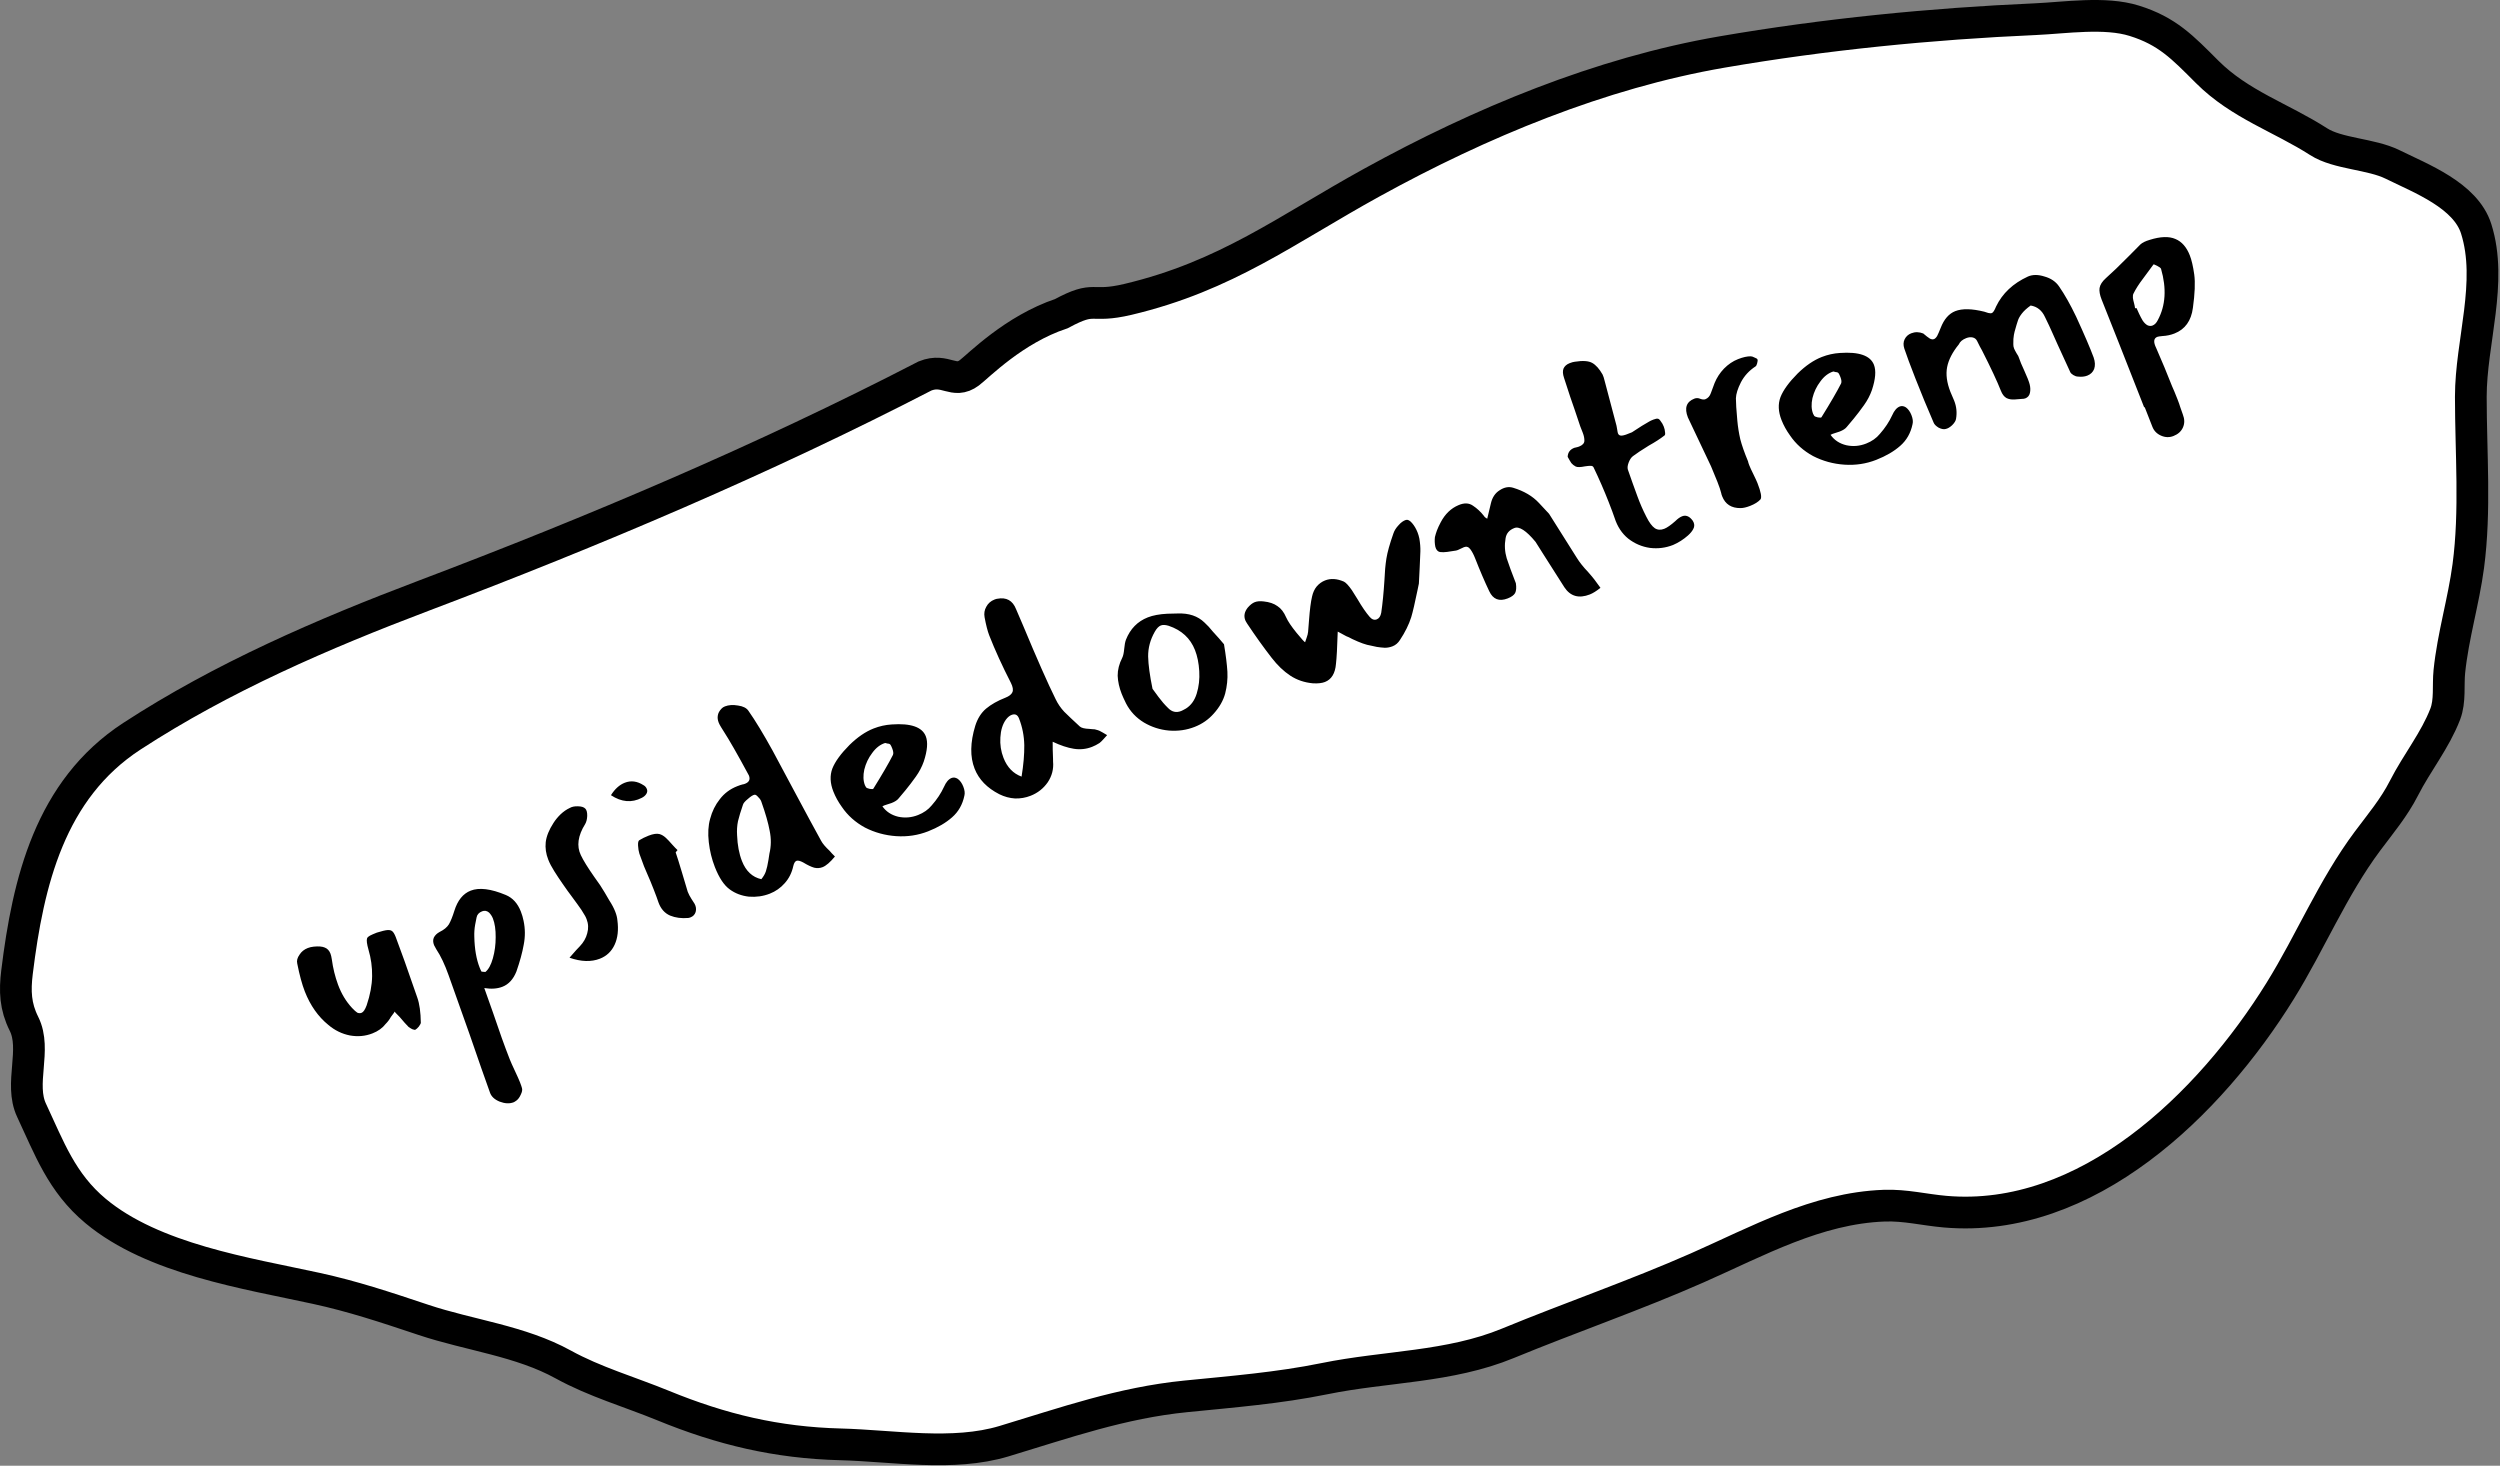 <svg width="788" height="462" viewBox="0 0 788 462" fill="none" xmlns="http://www.w3.org/2000/svg">
<rect x="0" y="0" width="788" height="462" fill="#808080" stroke="none"/>
<path d="M133.546 187.763C187.094 167.493 240.702 144.799 291.576 118.5C298.052 115.909 300.603 121.207 305.539 117.505C308.382 115.372 319.539 103.863 334.539 98.863C345.597 92.909 343.304 97.267 355.539 94.363C386.572 86.999 405.255 72.496 432.489 57.497C466.534 38.748 504.378 23.01 542.752 16.397C575.215 10.804 608.56 7.498 641.471 6.048C650.891 5.633 663.455 3.651 672.719 6.545C683.14 9.802 687.909 14.869 695.707 22.667C706 32.96 719.073 37.098 730.836 44.66C736.861 48.533 747.358 48.483 754.122 51.825C763.156 56.287 777.163 61.578 780.494 72.126C785.813 88.971 778.802 107.744 778.802 125.068C778.802 142.683 780.325 160.948 778.006 178.408C776.523 189.572 773.183 200.421 772.035 211.646C771.587 216.026 772.344 220.913 770.741 225.081C767.539 233.406 761.804 240.42 757.705 248.467C754.592 254.578 750.35 259.602 746.26 265.086C735.236 279.869 728.361 296.764 718.695 312.356C696.497 348.159 657.777 385.801 613.109 381.917C606.537 381.345 600.557 379.785 593.903 380.026C572.674 380.793 553.909 391.283 534.99 399.63C515.504 408.227 495.031 415.282 475.281 423.414C456.802 431.023 436.907 430.599 417.462 434.56C403.002 437.506 388.443 438.666 373.775 440.133C353.46 442.165 335.834 448.419 316.454 454.264C300.386 459.11 281.453 455.689 264.906 455.259C244.83 454.738 227.485 450.6 208.978 443.019C198.532 438.74 187.413 435.534 177.531 430.082C164.06 422.65 148.008 420.871 133.546 416.05L132.379 415.661C121.392 411.998 111.254 408.617 99.71 406.099C77.752 401.31 48.34 396.876 30.149 381.718C19.389 372.75 15.498 361.766 9.948 349.972C6.004 341.593 11.632 330.85 7.559 322.705C4.829 317.246 4.63 312.397 5.37 306.385C8.856 278.061 15.713 248.908 41.593 232.047C70.031 213.52 101.868 199.753 133.546 187.763Z" fill="white" stroke="black" stroke-width="10" stroke-linecap="round"/>
<path d="M98.855 298.385C100.405 298.229 101.569 298.321 102.346 298.661C103.18 298.979 103.783 299.612 104.155 300.562C104.33 301.009 104.476 301.629 104.593 302.42C104.963 305.175 105.613 307.82 106.542 310.356C107.602 313.227 109.078 315.678 110.969 317.708C111.633 318.415 112.181 318.909 112.613 319.19C113.08 319.394 113.536 319.409 113.983 319.233C114.542 319.015 115.071 318.227 115.571 316.871C116.675 313.604 117.248 310.544 117.291 307.692C117.333 304.839 116.952 302.057 116.147 299.344C115.636 297.546 115.488 296.347 115.704 295.747C115.84 295.436 116.148 295.154 116.629 294.901C117.11 294.649 117.826 294.336 118.775 293.964C120.327 293.485 121.416 293.219 122.04 293.168C122.72 293.095 123.249 293.21 123.625 293.514C124.002 293.817 124.365 294.416 124.716 295.31L126.175 299.281C126.503 300.119 126.957 301.359 127.536 303.001C129.338 308.095 130.665 311.892 131.516 314.394C132.226 316.371 132.603 319.059 132.646 322.458C132.599 322.669 132.391 323.041 132.019 323.573C131.626 324.049 131.245 324.392 130.875 324.601C130.764 324.645 130.447 324.576 129.924 324.394C129.436 324.134 129.053 323.897 128.776 323.684C128.035 322.943 127.117 321.917 126.024 320.606L124.729 319.276L124.365 318.839L124.212 319.189L123.199 320.552C122.748 321.374 122.197 322.105 121.546 322.747C120.568 324.032 119.184 325.025 117.397 325.726C115.162 326.601 112.799 326.818 110.306 326.377C107.791 325.88 105.521 324.772 103.494 323.053C100.281 320.445 97.81 316.935 96.081 312.522C95.206 310.287 94.407 307.345 93.687 303.697C93.47 302.815 93.716 301.881 94.425 300.894C95.023 299.951 95.88 299.261 96.997 298.823C97.556 298.605 98.175 298.459 98.855 298.385ZM162.778 306.205C161.803 308.65 160.337 310.255 158.382 311.021C156.762 311.656 154.85 311.793 152.646 311.432L155.383 319.156C157.292 324.852 159.057 329.767 160.676 333.901C160.983 334.683 161.52 335.89 162.289 337.522C163.057 339.154 163.594 340.361 163.901 341.144C164.229 341.982 164.442 342.607 164.539 343.02C164.68 343.545 164.553 344.207 164.158 345.006C163.784 345.861 163.322 346.493 162.774 346.902C162.37 347.188 162.085 347.365 161.917 347.43C160.633 347.934 159.157 347.868 157.49 347.232C155.879 346.574 154.861 345.62 154.435 344.369C152.905 340.135 150.754 333.986 147.981 325.922L141.41 307.424C140.209 304.029 138.908 301.284 137.508 299.191C137.133 298.564 136.902 298.139 136.815 297.916C136.465 297.022 136.442 296.225 136.748 295.525C137.11 294.803 137.716 294.212 138.566 293.75C139.919 293.091 140.894 292.29 141.491 291.347C142.066 290.348 142.639 288.932 143.209 287.097C144.235 283.796 145.949 281.674 148.352 280.733C151.033 279.682 154.723 280.137 159.423 282.098C161.578 282.994 163.159 284.726 164.166 287.296C164.538 288.246 164.826 289.228 165.031 290.244C165.559 292.743 165.574 295.25 165.077 297.765C164.636 300.258 163.87 303.071 162.778 306.205ZM149.502 295.265C149.586 299.098 150.143 302.328 151.171 304.953C151.412 305.568 151.615 306.004 151.781 306.261L152.983 306.37C153.969 305.597 154.759 304.16 155.353 302.058C155.948 299.956 156.242 297.747 156.236 295.429C156.264 293.034 155.972 291.054 155.359 289.49C155.096 288.82 154.694 288.204 154.152 287.643C153.477 287.07 152.748 286.937 151.966 287.243C150.96 287.637 150.376 288.285 150.214 289.186C150.134 289.475 149.983 290.243 149.763 291.489C149.542 292.736 149.455 293.994 149.502 295.265ZM194.601 290.064C195.003 293.064 194.717 295.625 193.744 297.746C192.771 299.868 191.222 301.344 189.1 302.176C186.362 303.248 183.165 303.148 179.508 301.874C181.194 299.925 182.272 298.729 182.743 298.287C183.933 297.047 184.717 295.677 185.095 294.175C185.529 292.652 185.462 291.164 184.893 289.711C184.696 289.209 184.515 288.829 184.349 288.571C183.7 287.408 182.906 286.204 181.968 284.961C181.008 283.662 180.385 282.81 180.098 282.407C179.446 281.567 178.525 280.285 177.334 278.56C176.452 277.295 175.586 275.991 174.738 274.648C173.889 273.305 173.246 272.075 172.809 270.957C172.086 269.114 171.821 267.285 172.012 265.47C172.237 263.577 173.054 261.55 174.462 259.387C175.059 258.444 175.801 257.541 176.687 256.678C177.629 255.794 178.592 255.127 179.576 254.677C180.258 254.28 181.123 254.103 182.17 254.144C183.273 254.163 184.046 254.408 184.488 254.879C184.908 255.294 185.109 256.053 185.09 257.156C185.049 258.203 184.837 259.059 184.454 259.725C182.155 263.397 181.697 266.669 183.08 269.543C183.849 271.175 185.259 273.458 187.31 276.392C188.679 278.24 189.77 279.874 190.585 281.295C190.816 281.72 191.306 282.559 192.054 283.812C192.859 285.044 193.48 286.218 193.918 287.335C194.312 288.341 194.539 289.251 194.601 290.064ZM202.276 251.486C199.111 253.113 195.876 252.833 192.571 250.648C193.8 248.685 195.252 247.375 196.928 246.718C198.883 245.952 200.854 246.211 202.839 247.496C203.327 247.755 203.681 248.164 203.9 248.723C204.097 249.226 204.037 249.732 203.722 250.243C203.406 250.753 202.924 251.167 202.276 251.486ZM212.967 268.659C213.437 270.022 214.085 272.088 214.912 274.857L216.773 281.087C217.058 281.813 217.448 282.563 217.944 283.335C218.44 284.107 218.77 284.622 218.936 284.88C219.398 285.73 219.509 286.588 219.268 287.456C219.006 288.267 218.484 288.826 217.702 289.133C217.367 289.264 217.105 289.335 216.915 289.344C214.797 289.53 212.893 289.277 211.205 288.585C209.494 287.838 208.273 286.447 207.541 284.414C207.246 283.499 206.749 282.147 206.049 280.359C205.261 278.348 204.642 276.851 204.192 275.867C203.886 275.085 203.486 274.146 202.992 273.051C202.554 271.933 202.068 270.61 201.533 269.079C201.304 268.331 201.165 267.484 201.116 266.536C201.067 265.589 201.199 265.021 201.513 264.834C202.341 264.316 203.313 263.839 204.431 263.401C205.883 262.832 207.043 262.667 207.911 262.907C208.567 263.102 209.194 263.468 209.791 264.007C210.389 264.546 211.103 265.298 211.931 266.262C212.617 267.024 213.159 267.585 213.557 267.945L212.967 268.659ZM258.809 265.004C259.293 265.91 260.194 266.975 261.511 268.199C261.732 268.434 261.964 268.698 262.207 268.989C262.506 269.259 262.827 269.584 263.17 269.965C261.686 271.771 260.386 272.893 259.268 273.331C258.43 273.659 257.55 273.714 256.627 273.496C255.681 273.222 254.532 272.673 253.179 271.85C252.202 271.331 251.49 271.158 251.043 271.333C250.596 271.509 250.264 272.058 250.045 272.981C249.585 275.095 248.681 276.899 247.333 278.393C246.041 279.866 244.473 280.964 242.63 281.686C240.563 282.496 238.366 282.809 236.038 282.625C233.745 282.364 231.739 281.603 230.021 280.343C228.225 279.049 226.66 276.698 225.325 273.29C224.362 270.832 223.723 268.215 223.408 265.438C223.094 262.662 223.233 260.223 223.828 258.121C224.446 255.752 225.469 253.676 226.897 251.892C228.303 250.053 230.123 248.695 232.358 247.819C233.084 247.535 233.653 247.344 234.066 247.247C234.256 247.237 234.518 247.166 234.853 247.035C236.138 246.532 236.54 245.665 236.058 244.436L235.712 243.799C232.413 237.681 229.865 233.234 228.068 230.458C227.903 230.2 227.644 229.786 227.292 229.215C226.939 228.645 226.686 228.164 226.533 227.773C226.227 226.991 226.132 226.255 226.248 225.565C226.342 224.819 226.732 224.086 227.417 223.367C227.686 223.068 228.045 222.831 228.491 222.656C229.665 222.196 231.047 222.106 232.638 222.384C234.208 222.607 235.29 223.15 235.886 224.012C238.081 227.147 240.625 231.338 243.518 236.584L250.017 248.73C253.887 255.978 256.818 261.402 258.809 265.004ZM232.331 263.296C232.454 266.405 232.964 269.105 233.862 271.395C235.109 274.58 237.146 276.488 239.971 277.121C240.668 276.268 241.148 275.436 241.41 274.624C241.706 273.735 241.976 272.534 242.221 271.02L242.519 269.067C243.081 266.72 243.11 264.325 242.603 261.881C242.153 259.415 241.294 256.401 240.027 252.838C239.886 252.313 239.555 251.798 239.035 251.293C238.549 250.71 238.155 250.446 237.854 250.499C237.363 250.562 236.664 250.998 235.755 251.805C234.825 252.556 234.297 253.181 234.171 253.682C233.477 255.694 232.958 257.411 232.614 258.835C232.325 260.237 232.231 261.724 232.331 263.296ZM283.245 251.661C282.818 252.215 282.073 252.7 281.012 253.115C280.621 253.269 280.135 253.427 279.555 253.59C278.974 253.753 278.499 253.939 278.13 254.148C279.299 255.816 280.952 256.909 283.087 257.425C285.201 257.886 287.291 257.712 289.358 256.902C291.146 256.201 292.585 255.186 293.675 253.857C295.326 251.986 296.621 250.028 297.561 247.985C298.206 246.508 299.004 245.583 299.954 245.211C300.568 244.97 301.219 245.069 301.907 245.509C302.638 246.06 303.212 246.866 303.628 247.928C304.066 249.045 304.182 249.998 303.975 250.788C303.398 253.592 302.101 255.872 300.083 257.63C298.121 259.365 295.603 260.835 292.531 262.038C289.346 263.286 286 263.791 282.492 263.555C278.984 263.318 275.698 262.415 272.634 260.844C269.604 259.196 267.174 257.023 265.343 254.325C264.218 252.768 263.327 251.152 262.67 249.476C261.641 246.85 261.536 244.443 262.354 242.253C263.227 240.042 265.028 237.565 267.755 234.821C270.268 232.354 272.809 230.617 275.379 229.611C277.223 228.888 279.12 228.467 281.071 228.347C287.09 227.922 290.669 229.162 291.807 232.067C292.53 233.91 292.316 236.572 291.166 240.051C290.586 241.696 289.756 243.278 288.675 244.797C287.595 246.315 286.51 247.739 285.419 249.069C284.363 250.32 283.638 251.184 283.245 251.661ZM280.691 234.779C280.525 234.522 280.214 234.386 279.758 234.371C279.335 234.279 279.085 234.216 279.007 234.182C277.455 234.661 276.094 235.71 274.923 237.329C273.731 238.891 272.9 240.635 272.429 242.559C272.015 244.461 272.081 246.111 272.628 247.507L272.975 248.145C273.118 248.346 273.507 248.516 274.141 248.655C274.831 248.771 275.21 248.751 275.278 248.596C278.084 244.081 280.143 240.536 281.454 237.96C281.658 237.493 281.584 236.813 281.234 235.919C281.015 235.361 280.834 234.981 280.691 234.779ZM346.559 234.201C345.786 234.697 345.009 235.098 344.227 235.404C342.383 236.127 340.465 236.33 338.473 236.015C336.481 235.7 334.258 234.96 331.804 233.795L331.819 236.302C331.913 238.843 331.949 240.086 331.927 240.03C332.144 242.394 331.582 244.579 330.242 246.586C328.88 248.538 327.082 249.951 324.847 250.827C323.283 251.44 321.654 251.723 319.961 251.678C318.246 251.577 316.589 251.13 314.99 250.339C311.127 248.373 308.527 245.686 307.192 242.278C305.726 238.535 305.797 234.029 307.405 228.759C308.123 226.48 309.256 224.683 310.803 223.368C312.405 222.031 314.436 220.881 316.894 219.918C318.067 219.458 318.807 218.879 319.112 218.179C319.418 217.479 319.264 216.509 318.648 215.268C315.901 209.9 313.619 204.898 311.802 200.261C311.299 198.976 310.811 197.073 310.339 194.551C310.124 193.347 310.305 192.245 310.88 191.246C311.433 190.192 312.297 189.434 313.47 188.975C313.861 188.822 314.151 188.74 314.341 188.73C317.219 188.182 319.195 189.277 320.267 192.015L322.503 197.228C326.842 207.643 330.252 215.361 332.735 220.381C333.437 221.846 334.342 223.167 335.447 224.345C336.609 225.501 338.247 227.05 340.362 228.993C340.86 229.442 341.861 229.694 343.364 229.749C343.576 229.795 343.91 229.826 344.367 229.84C344.879 229.832 345.291 229.897 345.602 230.033C346.236 230.171 346.897 230.46 347.585 230.899C348.251 231.282 348.711 231.553 348.966 231.711C348.641 232.032 348.236 232.48 347.753 233.056C347.304 233.554 346.906 233.936 346.559 234.201ZM317.079 226.805C316.033 228.246 315.446 230.119 315.318 232.425C315.168 234.675 315.498 236.833 316.308 238.9C317.468 241.861 319.365 243.824 321.999 244.79C322.605 241.073 322.89 237.771 322.855 234.885C322.797 231.943 322.244 229.131 321.193 226.45C320.733 225.277 319.945 224.909 318.828 225.347C318.213 225.588 317.63 226.074 317.079 226.805ZM379.635 196.206C380.532 197.015 381.428 197.985 382.322 199.117C383.251 200.171 383.875 200.86 384.196 201.186L385.804 203.069C386.381 206.516 386.739 209.404 386.879 211.734C386.996 214.008 386.763 216.29 386.178 218.581C385.572 220.816 384.37 222.93 382.574 224.923C380.922 226.795 378.924 228.19 376.577 229.109C374.008 230.116 371.292 230.503 368.43 230.271C365.624 230.018 363.006 229.174 360.576 227.742C358.124 226.254 356.244 224.252 354.936 221.736C354.299 220.439 353.838 219.427 353.554 218.701C352.788 216.746 352.367 214.848 352.291 213.009C352.27 211.149 352.752 209.252 353.735 207.321C354.028 206.754 354.236 205.803 354.357 204.467C354.465 203.264 354.645 202.324 354.895 201.646C356.256 198.213 358.557 195.862 361.797 194.592C363.417 193.958 365.459 193.576 367.922 193.449C368.245 193.451 369.298 193.425 371.082 193.371C372.92 193.295 374.546 193.496 375.957 193.974C377.369 194.452 378.595 195.196 379.635 196.206ZM363.971 199.154C362.561 201.639 361.868 204.231 361.894 206.927C361.953 209.546 362.414 212.942 363.275 217.115C363.562 217.518 364.186 218.37 365.146 219.669C366.106 220.968 367.106 222.123 368.146 223.133C369.352 224.401 370.737 224.728 372.301 224.115C372.58 224.006 373.089 223.742 373.827 223.324C375.428 222.31 376.553 220.741 377.203 218.618C377.887 216.417 378.155 214.056 378.006 211.537C377.856 209.018 377.41 206.809 376.665 204.909C375.199 201.166 372.426 198.612 368.347 197.246C367.324 196.938 366.505 196.904 365.89 197.145C365.22 197.408 364.58 198.077 363.971 199.154ZM424.351 200.532C424.196 200.464 423.297 199.979 421.654 199.076C421.496 204.1 421.31 207.491 421.097 209.25C420.853 212.245 419.697 214.148 417.63 214.958C416.681 215.33 415.415 215.471 413.834 215.382C411.161 215.14 408.783 214.332 406.698 212.958C404.613 211.584 402.654 209.71 400.821 207.335C398.215 203.973 395.656 200.401 393.142 196.617C392.812 196.102 392.603 195.733 392.515 195.51C391.99 194.169 392.244 192.845 393.279 191.537C394.031 190.663 394.771 190.083 395.497 189.798C396.223 189.514 397.16 189.437 398.306 189.568C400.121 189.759 401.572 190.254 402.658 191.052C403.778 191.773 404.695 192.961 405.407 194.615C405.944 195.822 407.025 197.429 408.649 199.435C410.25 201.385 411.157 202.383 411.368 202.429C411.448 202.14 411.613 201.656 411.863 200.978C412.113 200.3 412.262 199.694 412.311 199.16L412.604 195.468C412.851 192.15 413.169 189.673 413.56 188.038C413.836 186.77 414.323 185.709 415.019 184.856C415.772 183.981 416.651 183.347 417.657 182.953C419.445 182.252 421.427 182.378 423.604 183.329C424.248 183.657 425.083 184.554 426.109 186.021C426.583 186.737 427.183 187.694 427.91 188.892C429.286 191.252 430.56 193.105 431.731 194.451C432.439 195.269 433.183 195.525 433.965 195.219C434.692 194.934 435.159 194.236 435.367 193.123C435.789 190.251 436.125 186.833 436.376 182.868C436.472 180.317 436.678 178.046 436.993 176.054C437.308 174.061 438.045 171.42 439.205 168.131C439.501 167.241 440.036 166.387 440.811 165.568C441.563 164.693 442.342 164.131 443.146 163.88C443.726 163.717 444.37 164.045 445.077 164.863C445.785 165.682 446.368 166.677 446.828 167.85C447.047 168.409 447.232 169.046 447.383 169.76C447.629 171.21 447.736 172.553 447.705 173.79C447.674 175.026 447.601 176.731 447.485 178.902C447.333 181.475 447.249 183.151 447.232 183.931L446.799 186.034C445.98 190.028 445.319 192.865 444.817 194.544C444.065 196.9 442.878 199.299 441.256 201.738C440.659 202.681 439.885 203.339 438.936 203.711C438.154 204.017 437.345 204.173 436.509 204.178C435.651 204.128 434.811 204.038 433.987 203.91C433.142 203.725 432.508 203.587 432.085 203.495C430.649 203.284 428.704 202.596 426.25 201.431C425.429 200.98 424.796 200.68 424.351 200.532ZM467.759 162.646C467.803 162.758 467.924 162.904 468.123 163.083C468.378 163.241 468.595 163.382 468.772 163.506L469.943 158.601C470.38 156.754 471.298 155.396 472.697 154.525C474.129 153.577 475.541 153.314 476.931 153.736C480.366 154.775 483.09 156.382 485.102 158.558L488.27 161.956L496.964 175.756C497.856 177.211 499.065 178.735 500.591 180.328C501.52 181.381 502.188 182.183 502.597 182.732L504.467 185.285C503.19 186.301 502.076 186.995 501.126 187.367C497.663 188.725 494.983 187.97 493.087 185.104C491.247 182.217 489.065 178.786 486.541 174.813L483.996 170.784C481.058 167.231 478.817 165.789 477.275 166.457C475.711 167.07 474.806 168.134 474.561 169.647C474.179 171.795 474.297 173.907 474.918 175.984C475.572 177.983 476.534 180.603 477.803 183.843C478.006 185.181 477.926 186.211 477.564 186.933C477.181 187.599 476.402 188.161 475.229 188.621C472.548 189.672 470.609 188.917 469.412 186.357C467.963 183.316 466.472 179.84 464.94 175.93C464.503 174.813 464.008 173.879 463.456 173.128C462.904 172.378 462.237 172.156 461.455 172.462C461.12 172.594 460.684 172.797 460.147 173.071C459.666 173.324 459.275 173.477 458.974 173.531C457.881 173.702 456.938 173.845 456.147 173.962C455.355 174.079 454.586 174.09 453.84 173.996C453.128 173.824 452.653 173.269 452.414 172.331C452.21 171.316 452.167 170.302 452.286 169.289C452.458 168.577 452.669 167.882 452.919 167.204C453.203 166.448 453.604 165.582 454.124 164.605C455.49 162.008 457.364 160.21 459.744 159.213C461.51 158.457 463.014 158.512 464.255 159.379C465.553 160.224 466.721 161.313 467.759 162.646ZM496.683 147.061C496.117 146.767 495.651 146.402 495.287 145.965C494.978 145.506 494.593 144.851 494.131 144.001C494.174 142.631 494.866 141.683 496.207 141.158C496.921 141.007 497.418 140.877 497.697 140.767C498.814 140.329 499.381 139.721 499.398 138.941C499.415 138.161 499.248 137.324 498.898 136.43C498.547 135.536 498.274 134.838 498.077 134.335L496.358 129.209C495.976 128.07 495.496 126.679 494.917 125.037C494.372 123.317 493.729 121.346 492.987 119.124C492.583 117.929 492.523 116.953 492.807 116.198C493.147 115.42 493.792 114.845 494.741 114.473C495.412 114.211 495.964 114.059 496.399 114.017C498.887 113.623 500.708 113.747 501.862 114.39C503.016 115.033 504.105 116.25 505.128 118.04C505.337 118.409 505.599 119.241 505.913 120.536L509.526 134.199C509.602 134.556 509.682 135.008 509.767 135.555C509.831 136.045 509.906 136.403 509.994 136.626C510.191 137.129 510.601 137.355 511.226 137.303C511.85 137.252 512.905 136.903 514.392 136.256C516.743 134.691 518.556 133.561 519.831 132.868C520.088 132.703 520.524 132.5 521.139 132.259C521.809 131.997 522.289 131.905 522.578 131.985C522.845 132.01 523.144 132.279 523.475 132.794C523.839 133.231 524.153 133.785 524.416 134.455C524.656 135.07 524.792 135.661 524.821 136.23C524.906 136.776 524.848 137.121 524.646 137.265C523.313 138.303 521.668 139.366 519.71 140.455C517.427 141.865 515.765 142.968 514.723 143.763C514.174 144.171 513.724 144.831 513.372 145.742C513.02 146.653 512.926 147.399 513.089 147.979C514.049 150.761 515.06 153.587 516.12 156.458C516.918 158.658 517.856 160.804 518.933 162.895C519.823 164.673 520.711 165.872 521.598 166.491C522.463 167.054 523.454 167.117 524.572 166.679C525.465 166.329 526.63 165.518 528.065 164.247C528.806 163.506 529.511 163.004 530.182 162.741C531.243 162.325 532.227 162.616 533.134 163.614C533.454 163.94 533.691 164.298 533.845 164.689C534.129 165.415 534.08 166.111 533.696 166.777C533.369 167.421 532.823 168.086 532.061 168.771C530.626 170.042 529.053 171.045 527.343 171.779C524.997 172.699 522.571 173.005 520.067 172.697C517.54 172.334 515.257 171.359 513.218 169.774C511.235 168.167 509.802 165.989 508.919 163.242C508.559 162.159 507.93 160.472 507.033 158.181C505.61 154.55 504.026 150.918 502.28 147.284C502.093 146.971 501.81 146.824 501.431 146.844C501.03 146.807 500.406 146.859 499.558 146.998C498.186 147.278 497.227 147.299 496.683 147.061ZM542.517 155.395C542.322 154.569 541.929 153.402 541.339 151.894L539.318 146.982L532.599 132.796L532.023 131.571C530.863 128.611 531.54 126.638 534.054 125.653C534.668 125.412 535.287 125.427 535.909 125.699C536.587 125.949 537.121 125.998 537.512 125.844C538.35 125.516 538.934 124.868 539.264 123.901C539.628 122.857 540.02 121.801 540.44 120.734C541.131 119.046 542.117 117.532 543.397 116.193C544.732 114.832 546.21 113.834 547.83 113.199C549.394 112.586 550.728 112.289 551.831 112.308C552.154 112.31 552.56 112.441 553.048 112.701C553.571 112.883 553.876 113.086 553.963 113.309C554.051 113.533 554.014 113.934 553.854 114.512C553.728 115.012 553.564 115.334 553.363 115.478C551.359 116.778 549.821 118.444 548.748 120.476C547.731 122.485 547.201 124.175 547.158 125.545C547.148 126.837 547.299 129.195 547.609 132.618C547.785 134.547 548.094 136.488 548.537 138.441C549.014 140.316 549.828 142.639 550.978 145.41C551.031 145.712 551.157 146.114 551.354 146.616C551.638 147.343 552.077 148.298 552.67 149.484C553.307 150.781 553.735 151.709 553.954 152.267C555.049 155.06 555.365 156.773 554.904 157.405C554.185 158.202 553.099 158.885 551.647 159.454C550.474 159.914 549.469 160.146 548.634 160.151C545.748 160.187 543.812 158.947 542.827 156.433C542.652 155.986 542.549 155.64 542.517 155.395ZM582.102 134.569C581.675 135.123 580.93 135.608 579.869 136.024C579.478 136.177 578.992 136.336 578.412 136.499C577.831 136.662 577.356 136.848 576.987 137.057C578.156 138.725 579.809 139.818 581.944 140.334C584.058 140.795 586.148 140.62 588.215 139.81C590.003 139.11 591.442 138.095 592.532 136.766C594.183 134.895 595.479 132.937 596.418 130.894C597.063 129.416 597.861 128.492 598.811 128.12C599.425 127.879 600.076 127.978 600.764 128.418C601.496 128.969 602.069 129.775 602.485 130.836C602.923 131.954 603.039 132.907 602.832 133.697C602.255 136.5 600.958 138.781 598.94 140.538C596.978 142.274 594.46 143.743 591.388 144.947C588.204 146.195 584.857 146.7 581.349 146.464C577.841 146.227 574.555 145.323 571.491 143.753C568.461 142.105 566.031 139.932 564.2 137.233C563.075 135.677 562.184 134.06 561.527 132.384C560.499 129.759 560.393 127.351 561.211 125.162C562.084 122.951 563.885 120.474 566.612 117.73C569.125 115.263 571.667 113.526 574.236 112.519C576.08 111.797 577.977 111.376 579.928 111.256C585.947 110.831 589.526 112.071 590.664 114.976C591.387 116.819 591.173 119.48 590.023 122.96C589.443 124.605 588.613 126.187 587.532 127.705C586.452 129.224 585.367 130.648 584.277 131.977C583.22 133.229 582.496 134.093 582.102 134.569ZM579.548 117.688C579.383 117.43 579.071 117.294 578.615 117.28C578.192 117.188 577.942 117.125 577.864 117.091C576.312 117.57 574.951 118.619 573.78 120.237C572.588 121.8 571.757 123.543 571.287 125.468C570.872 127.37 570.938 129.019 571.485 130.416L571.832 131.054C571.975 131.255 572.364 131.425 572.998 131.563C573.688 131.68 574.067 131.66 574.135 131.504C576.941 126.99 579 123.444 580.311 120.869C580.515 120.402 580.441 119.722 580.091 118.828C579.872 118.269 579.691 117.889 579.548 117.688ZM644.585 99.939C643.641 97.86 642.135 96.646 640.065 96.297C638.855 97.158 637.93 98.004 637.289 98.835C636.648 99.666 636.23 100.409 636.036 101.065C635.82 101.666 635.472 102.833 634.992 104.568C634.832 105.146 634.71 105.903 634.625 106.838C634.596 107.751 634.587 108.303 634.597 108.492C634.582 108.949 634.663 109.401 634.838 109.848C634.969 110.183 635.233 110.692 635.629 111.374C636.059 111.979 636.323 112.488 636.42 112.901C636.693 113.761 637.235 115.063 638.047 116.807L639.149 119.371C639.455 120.154 639.657 120.751 639.755 121.164C639.993 122.102 640.02 122.993 639.836 123.839C639.652 124.684 639.168 125.26 638.386 125.567C638.107 125.676 637.711 125.734 637.198 125.742C636.764 125.783 636.045 125.84 635.041 125.911C634.038 125.981 633.176 125.836 632.454 125.474C631.71 125.057 631.12 124.289 630.682 123.172C629.544 120.267 627.557 116.019 624.722 110.428C624.37 109.857 623.853 108.868 623.172 107.459C622.876 106.866 622.41 106.501 621.776 106.363C621.142 106.224 620.462 106.298 619.736 106.582C618.562 107.042 617.789 107.699 617.415 108.554C615.414 111.014 614.189 113.395 613.738 115.698C613.287 118.001 613.631 120.606 614.769 123.511L615.969 126.327C616.691 128.17 616.884 130.06 616.547 131.997C616.465 132.609 616.053 133.286 615.313 134.027C614.606 134.69 613.923 135.087 613.265 135.216C612.685 135.379 611.956 135.245 611.079 134.816C610.235 134.308 609.704 133.775 609.485 133.217C607.479 128.59 605.568 123.958 603.751 119.321C602.11 115.131 600.94 111.981 600.242 109.87C599.882 108.787 599.916 107.806 600.346 106.929C600.776 106.052 601.465 105.427 602.415 105.055C603.644 104.574 604.909 104.594 606.208 105.116C607.083 105.868 607.776 106.403 608.286 106.718C608.775 106.978 609.214 107.031 609.605 106.878C609.941 106.747 610.266 106.426 610.582 105.915C610.875 105.349 611.249 104.494 611.703 103.35C612.758 100.616 614.292 98.856 616.303 98.067C618.482 97.214 621.534 97.275 625.46 98.249C625.749 98.329 626.155 98.46 626.678 98.642C627.178 98.769 627.568 98.777 627.847 98.668C628.238 98.514 628.678 97.827 629.166 96.604C631.156 92.474 634.499 89.328 639.193 87.166C640.68 86.519 642.418 86.515 644.408 87.153C646.432 87.713 647.968 88.754 649.015 90.277C650.802 92.864 652.59 96.03 654.38 99.775C656.991 105.454 658.838 109.756 659.92 112.683C660.39 114.046 660.443 115.25 660.079 116.294C659.693 117.283 658.969 117.986 657.908 118.401C657.07 118.73 656.077 118.829 654.931 118.698C654.474 118.683 653.991 118.519 653.48 118.203C652.97 117.887 652.649 117.562 652.518 117.227L648.535 108.541C648.107 107.613 647.58 106.434 646.956 105.004C646.309 103.517 645.518 101.829 644.585 99.939ZM675.838 128.389C669.906 113.25 665.435 101.92 662.424 94.4C661.855 92.947 661.641 91.743 661.781 90.785C661.956 89.75 662.615 88.719 663.759 87.691C665.721 85.955 668.155 83.616 671.062 80.673L674.664 77.038C675.281 76.475 676.254 75.997 677.582 75.605C680.966 74.537 683.668 74.445 685.69 75.328C687.69 76.156 689.204 77.882 690.233 80.508C690.802 81.961 691.267 83.969 691.627 86.535C691.966 89.044 691.824 92.547 691.202 97.044C690.671 101.118 688.73 103.812 685.378 105.125C684.205 105.585 682.956 105.849 681.629 105.918C680.759 106.001 680.213 106.086 679.989 106.173C678.816 106.633 678.697 107.808 679.63 109.697C681.418 113.766 683.088 117.783 684.642 121.75C685.07 122.677 685.634 124.035 686.335 125.823C686.751 126.884 687.04 127.705 687.203 128.286L688.039 130.665C688.608 132.117 688.62 133.466 688.077 134.71C687.533 135.954 686.535 136.86 685.083 137.429C683.798 137.933 682.494 137.896 681.172 137.318C679.851 136.741 678.938 135.809 678.435 134.524L676.005 128.323L675.838 128.389ZM672.499 92.483C672.307 92.815 672.237 93.294 672.288 93.918C672.373 94.465 672.498 95.028 672.661 95.609C672.802 96.134 672.904 96.641 672.967 97.132C673.045 97.166 673.112 97.172 673.168 97.15C673.279 97.106 673.374 97.102 673.452 97.135C673.583 97.471 673.841 98.046 674.225 98.862C674.609 99.678 674.989 100.4 675.363 101.026C675.837 101.743 676.357 102.248 676.923 102.542C677.468 102.78 677.991 102.8 678.494 102.603C679.164 102.34 679.714 101.77 680.144 100.893C682.605 96.32 682.944 90.935 681.161 84.739C681.052 84.46 680.636 84.139 679.914 83.778C679.193 83.416 678.815 83.274 678.781 83.352C677.679 84.814 676.542 86.355 675.372 87.974C674.18 89.536 673.222 91.039 672.499 92.483Z" fill="black"/>
</svg>
